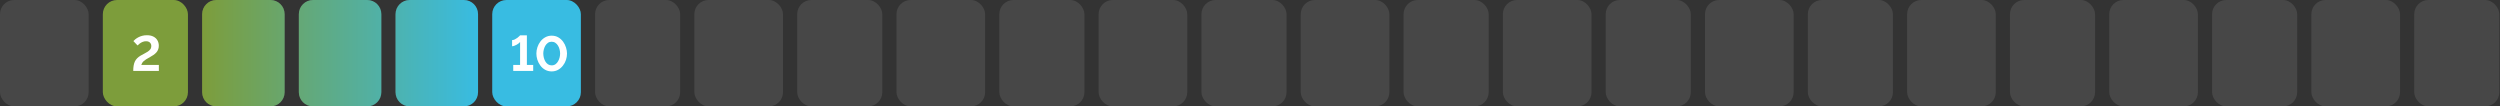 <svg width="705" height="30" viewBox="0 0 705 30" fill="none" xmlns="http://www.w3.org/2000/svg">
<rect x="0" y="0" width="705" height="30" fill="#333333" stroke="none"/>
<g opacity="0.1">
<rect width="25" height="30" rx="4" fill="white"/>
</g>
<rect x="29" width="24" height="30" rx="4" fill="#7D9D3B"/>
<path d="M37.574 20C37.574 19.431 37.611 18.931 37.686 18.502C37.761 18.063 37.877 17.676 38.036 17.34C38.204 16.995 38.419 16.691 38.68 16.43C38.941 16.169 39.263 15.921 39.646 15.688C39.973 15.501 40.309 15.319 40.654 15.142C41.009 14.965 41.335 14.778 41.634 14.582C41.942 14.386 42.189 14.162 42.376 13.91C42.572 13.658 42.67 13.35 42.67 12.986C42.67 12.706 42.609 12.468 42.488 12.272C42.376 12.067 42.208 11.908 41.984 11.796C41.769 11.684 41.508 11.628 41.2 11.628C40.845 11.628 40.514 11.693 40.206 11.824C39.907 11.945 39.637 12.099 39.394 12.286C39.161 12.463 38.96 12.641 38.792 12.818L37.616 11.586C37.747 11.437 37.924 11.269 38.148 11.082C38.381 10.895 38.657 10.713 38.974 10.536C39.301 10.359 39.669 10.214 40.08 10.102C40.491 9.99 40.943 9.934 41.438 9.934C42.166 9.934 42.777 10.065 43.272 10.326C43.767 10.578 44.14 10.928 44.392 11.376C44.653 11.815 44.784 12.323 44.784 12.902C44.784 13.322 44.714 13.695 44.574 14.022C44.443 14.339 44.261 14.619 44.028 14.862C43.795 15.105 43.533 15.324 43.244 15.52C42.955 15.707 42.656 15.889 42.348 16.066C41.863 16.327 41.471 16.556 41.172 16.752C40.873 16.948 40.635 17.13 40.458 17.298C40.29 17.466 40.159 17.634 40.066 17.802C39.982 17.961 39.907 18.129 39.842 18.306H44.798V20H37.574Z" fill="white"/>
<path d="M57 4C57 1.791 58.791 0 61 0H76.269C78.478 0 80.269 1.791 80.269 4V26C80.269 28.209 78.478 30 76.269 30H61C58.791 30 57 28.209 57 26V4Z" fill="white" fill-opacity="0.1"/>
<path d="M57 4C57 1.791 58.791 0 61 0H76.269C78.478 0 80.269 1.791 80.269 4V26C80.269 28.209 78.478 30 76.269 30H61C58.791 30 57 28.209 57 26V4Z" fill="url(#paint0_linear_13_186)"/>
<path d="M84.269 4C84.269 1.791 86.06 0 88.269 0H103.539C105.748 0 107.539 1.791 107.539 4V26C107.539 28.209 105.748 30 103.539 30H88.269C86.06 30 84.269 28.209 84.269 26V4Z" fill="white" fill-opacity="0.1"/>
<path d="M84.269 4C84.269 1.791 86.06 0 88.269 0H103.539C105.748 0 107.539 1.791 107.539 4V26C107.539 28.209 105.748 30 103.539 30H88.269C86.06 30 84.269 28.209 84.269 26V4Z" fill="url(#paint1_linear_13_186)"/>
<path d="M111.539 4C111.539 1.791 113.329 0 115.539 0H130.808C133.017 0 134.808 1.791 134.808 4V26C134.808 28.209 133.017 30 130.808 30H115.539C113.329 30 111.539 28.209 111.539 26V4Z" fill="white" fill-opacity="0.1"/>
<path d="M111.539 4C111.539 1.791 113.329 0 115.539 0H130.808C133.017 0 134.808 1.791 134.808 4V26C134.808 28.209 133.017 30 130.808 30H115.539C113.329 30 111.539 28.209 111.539 26V4Z" fill="url(#paint2_linear_13_186)"/>
<rect x="138.808" width="25" height="30" rx="4" fill="#38BCE2"/>
<path d="M150.36 18.306V20H144.732V18.306H146.664V11.838C146.589 11.95 146.463 12.076 146.286 12.216C146.118 12.347 145.922 12.477 145.698 12.608C145.483 12.729 145.259 12.832 145.026 12.916C144.802 13 144.596 13.042 144.41 13.042V11.306C144.662 11.306 144.918 11.241 145.18 11.11C145.441 10.979 145.684 10.83 145.908 10.662C146.132 10.494 146.309 10.34 146.44 10.2C146.58 10.051 146.654 9.971 146.664 9.962H148.582V18.306H150.36ZM155.571 20.14C154.871 20.131 154.25 19.972 153.709 19.664C153.168 19.356 152.715 18.95 152.351 18.446C151.987 17.942 151.712 17.401 151.525 16.822C151.348 16.234 151.259 15.66 151.259 15.1C151.259 14.503 151.357 13.905 151.553 13.308C151.749 12.711 152.034 12.169 152.407 11.684C152.79 11.189 153.247 10.797 153.779 10.508C154.311 10.209 154.908 10.06 155.571 10.06C156.29 10.06 156.915 10.219 157.447 10.536C157.988 10.853 158.441 11.264 158.805 11.768C159.169 12.272 159.44 12.818 159.617 13.406C159.804 13.994 159.897 14.559 159.897 15.1C159.897 15.707 159.799 16.309 159.603 16.906C159.407 17.494 159.118 18.031 158.735 18.516C158.362 19.001 157.909 19.393 157.377 19.692C156.845 19.981 156.243 20.131 155.571 20.14ZM153.205 15.1C153.214 15.492 153.266 15.884 153.359 16.276C153.462 16.659 153.606 17.013 153.793 17.34C153.989 17.667 154.236 17.933 154.535 18.138C154.834 18.334 155.179 18.432 155.571 18.432C155.991 18.432 156.35 18.325 156.649 18.11C156.948 17.895 157.19 17.62 157.377 17.284C157.573 16.948 157.718 16.589 157.811 16.206C157.904 15.823 157.951 15.455 157.951 15.1C157.951 14.708 157.9 14.321 157.797 13.938C157.704 13.546 157.554 13.187 157.349 12.86C157.153 12.533 156.906 12.272 156.607 12.076C156.318 11.871 155.972 11.768 155.571 11.768C155.16 11.768 154.806 11.875 154.507 12.09C154.208 12.305 153.961 12.58 153.765 12.916C153.578 13.252 153.438 13.611 153.345 13.994C153.252 14.377 153.205 14.745 153.205 15.1Z" fill="white"/>
<g opacity="0.1">
<rect x="167.808" width="24" height="30" rx="4" fill="white"/>
</g>
<g opacity="0.1">
<rect x="195.808" width="25" height="30" rx="4" fill="white"/>
</g>
<g opacity="0.1">
<rect x="224.808" width="24" height="30" rx="4" fill="white"/>
</g>
<g opacity="0.1">
<rect x="252.808" width="25" height="30" rx="4" fill="white"/>
</g>
<g opacity="0.1">
<rect x="281.808" width="24" height="30" rx="4" fill="white"/>
</g>
<g opacity="0.1">
<rect x="309.808" width="25" height="30" rx="4" fill="white"/>
</g>
<g opacity="0.1">
<rect x="338.808" width="24" height="30" rx="4" fill="white"/>
</g>
<g opacity="0.1">
<rect x="366.808" width="25" height="30" rx="4" fill="white"/>
</g>
<g opacity="0.1">
<rect x="395.808" width="24" height="30" rx="4" fill="white"/>
</g>
<g opacity="0.1">
<rect x="423.808" width="25" height="30" rx="4" fill="white"/>
</g>
<g opacity="0.1">
<rect x="452.808" width="24" height="30" rx="4" fill="white"/>
</g>
<g opacity="0.1">
<rect x="480.808" width="25" height="30" rx="4" fill="white"/>
</g>
<g opacity="0.1">
<rect x="509.808" width="24" height="30" rx="4" fill="white"/>
</g>
<g opacity="0.1">
<rect x="537.808" width="25" height="30" rx="4" fill="white"/>
</g>
<g opacity="0.1">
<rect x="566.808" width="24" height="30" rx="4" fill="white"/>
</g>
<g opacity="0.1">
<rect x="594.808" width="25" height="30" rx="4" fill="white"/>
</g>
<g opacity="0.1">
<rect x="623.808" width="24" height="30" rx="4" fill="white"/>
</g>
<g opacity="0.1">
<rect x="651.808" width="25" height="30" rx="4" fill="white"/>
</g>
<g opacity="0.1">
<rect x="680.808" width="24" height="30" rx="4" fill="white"/>
</g>
<defs>
<linearGradient id="paint0_linear_13_186" x1="57" y1="15" x2="134.808" y2="15" gradientUnits="userSpaceOnUse">
<stop stop-color="#7D9D3B"/>
<stop offset="1" stop-color="#38BCE2"/>
</linearGradient>
<linearGradient id="paint1_linear_13_186" x1="57" y1="15" x2="134.808" y2="15" gradientUnits="userSpaceOnUse">
<stop stop-color="#7D9D3B"/>
<stop offset="1" stop-color="#38BCE2"/>
</linearGradient>
<linearGradient id="paint2_linear_13_186" x1="57" y1="15" x2="134.808" y2="15" gradientUnits="userSpaceOnUse">
<stop stop-color="#7D9D3B"/>
<stop offset="1" stop-color="#38BCE2"/>
</linearGradient>
</defs>
</svg>

